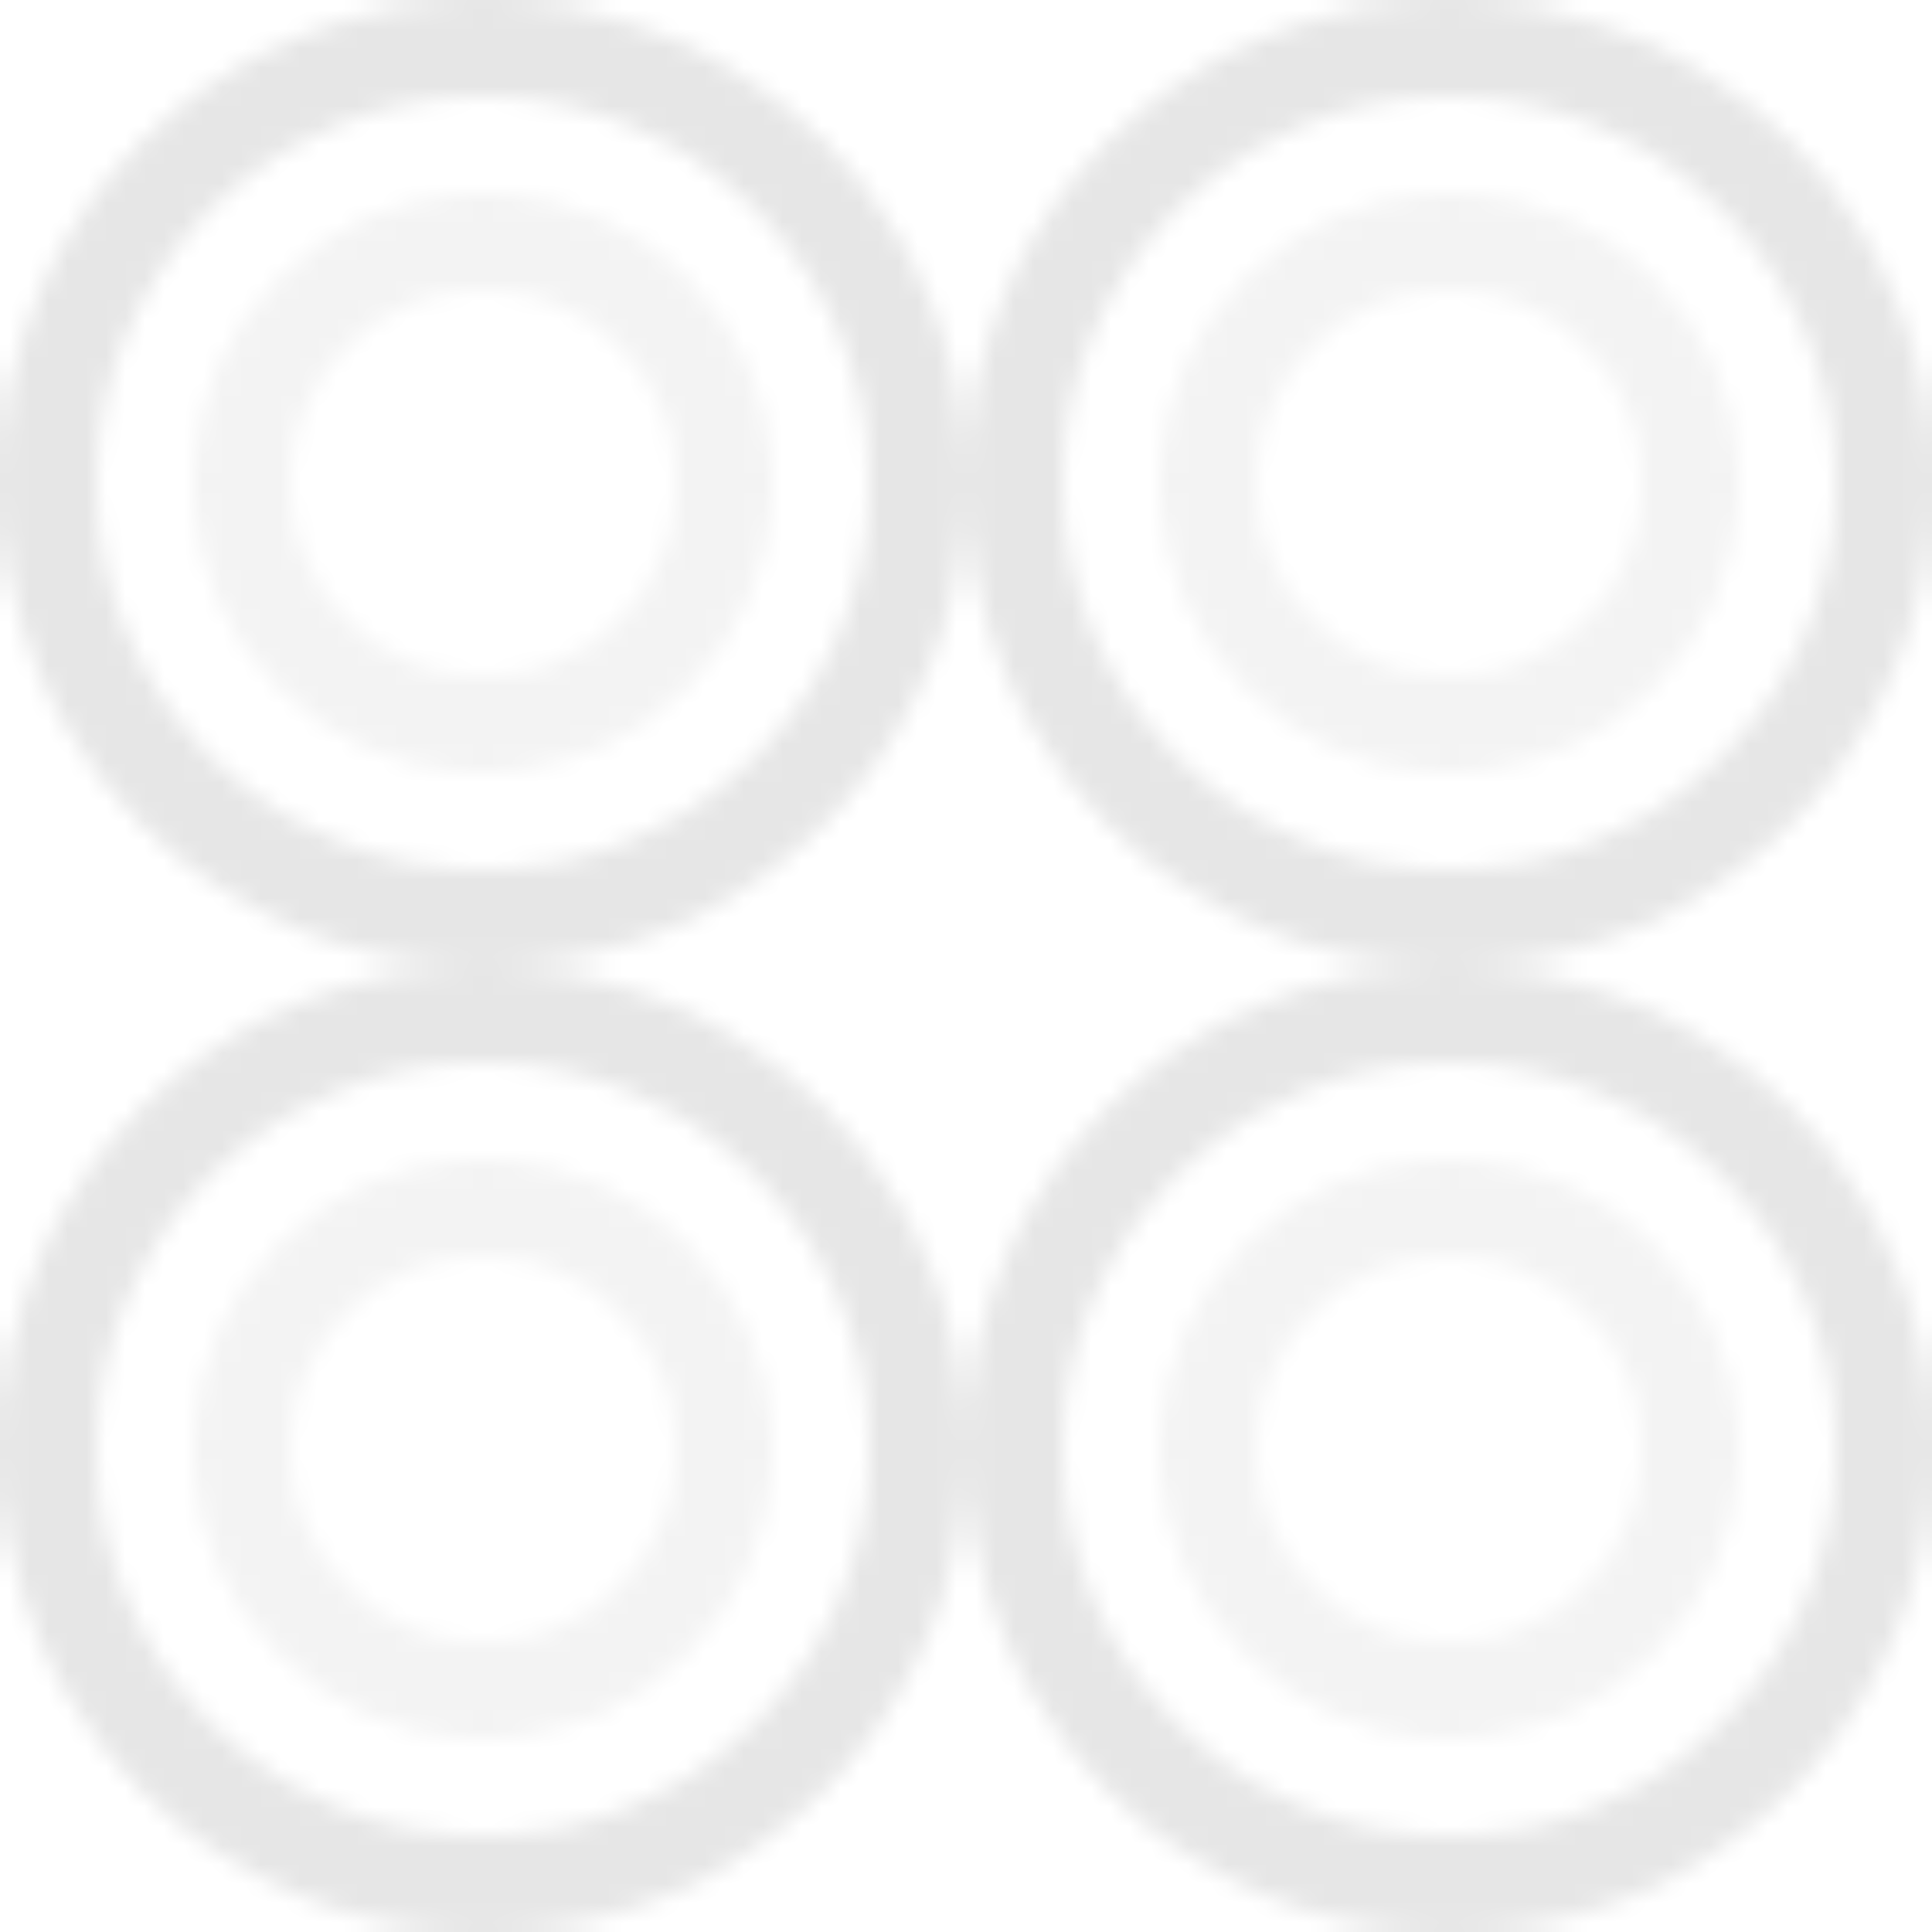 <?xml version="1.0" encoding="UTF-8"?>
<svg width="100" height="100" viewBox="0 0 100 100" xmlns="http://www.w3.org/2000/svg">
  <defs>
    <pattern id="pattern" x="0" y="0" width="50" height="50" patternUnits="userSpaceOnUse">
      <path d="M25 0C11.2 0 0 11.2 0 25s11.2 25 25 25 25-11.2 25-25S38.8 0 25 0zm0 45c-11 0-20-9-20-20s9-20 20-20 20 9 20 20-9 20-20 20z" fill="currentColor" opacity="0.1"/>
      <path d="M25 10c-8.3 0-15 6.7-15 15s6.7 15 15 15 15-6.7 15-15-6.7-15-15-15zm0 25c-5.5 0-10-4.5-10-10s4.5-10 10-10 10 4.5 10 10-4.5 10-10 10z" fill="currentColor" opacity="0.05"/>
    </pattern>
  </defs>
  <rect width="100" height="100" fill="url(#pattern)"/>
</svg> 